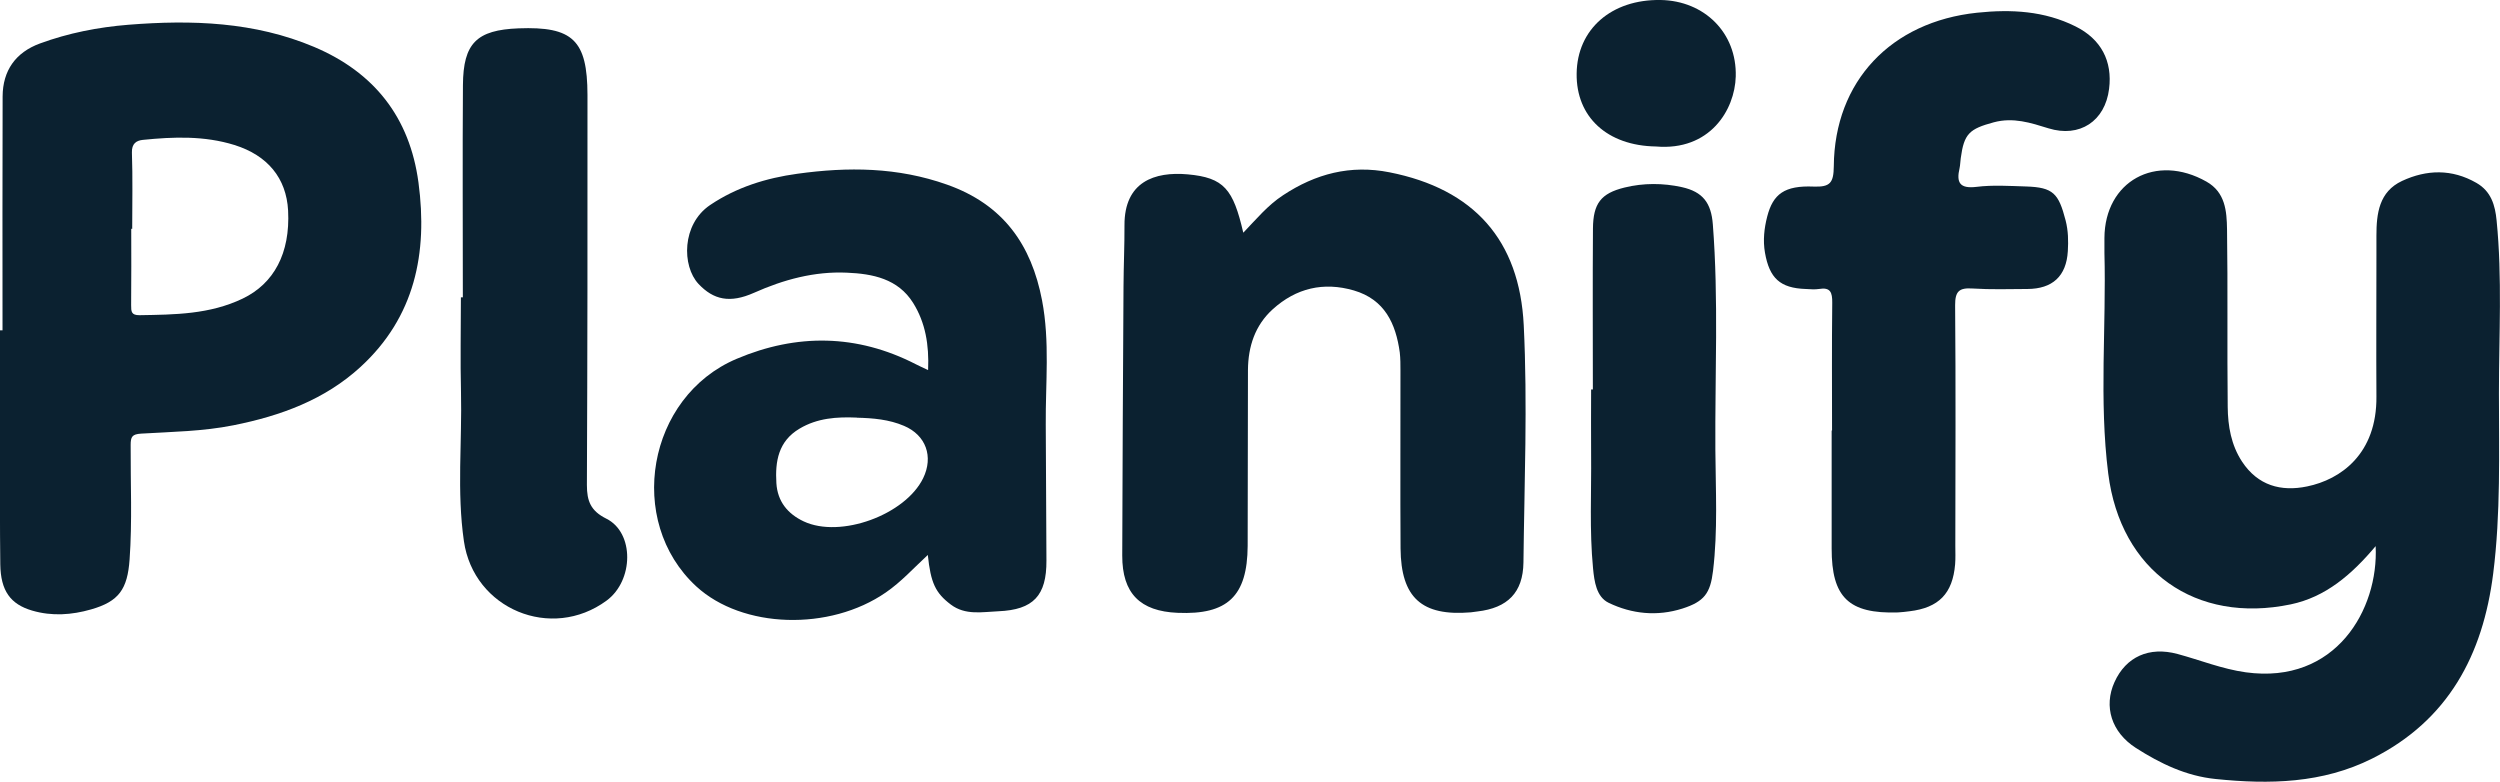 <?xml version="1.0" encoding="UTF-8"?>
<svg id="Livello_2" data-name="Livello 2" xmlns="http://www.w3.org/2000/svg" viewBox="0 0 257.54 80.52">
  <defs>
    <style>
      .cls-1 {
        fill: #0b2130;
        stroke-width: 0px;
      }
    </style>
  </defs>
  <g id="Livello_1-2" data-name="Livello 1">
    <g>
      <path class="cls-1" d="m244.73,56.26c-2.49,2.96-5.17,5.25-8.75,6-9.76,2.03-17.53-3.38-18.8-13.49-.95-7.54-.19-15.14-.39-22.71-.01-.51,0-1.03,0-1.54.03-5.85,5.3-8.76,10.51-5.81,1.95,1.1,2.09,3.05,2.12,4.91.09,6.1,0,12.2.07,18.3.02,1.97.35,3.92,1.48,5.64,1.63,2.46,4,3.11,6.7,2.55,3.46-.71,7.19-3.35,7.14-9.25-.03-4.84,0-9.69,0-14.53,0-.68,0-1.37,0-2.05,0-2.29.27-4.53,2.64-5.64,2.54-1.18,5.13-1.25,7.66.2,1.52.87,1.93,2.31,2.08,3.87.59,5.91.24,11.84.24,17.77,0,6.2.19,12.42-.59,18.6-1.06,8.39-4.63,15.13-12.46,19.06-5.13,2.57-10.59,2.68-16.14,2.11-3.04-.31-5.69-1.59-8.21-3.2-2.52-1.62-3.34-4.27-2.2-6.79,1.18-2.6,3.56-3.68,6.49-2.89,2.34.63,4.59,1.55,7.04,1.89,9.26,1.27,13.69-6.49,13.37-12.99Z"/>
      <path class="cls-1" d="m.26,34.04c0-8.03-.02-16.07.01-24.1.01-2.67,1.34-4.54,3.84-5.46,2.94-1.08,6.01-1.68,9.12-1.93,6.52-.52,12.98-.31,19.12,2.28,6.2,2.62,9.86,7.26,10.76,13.98.97,7.26-.37,13.85-5.97,18.99-3.68,3.38-8.23,5.04-13.09,6.01-3.15.63-6.33.67-9.51.86-.94.06-1.08.33-1.08,1.18-.02,3.93.17,7.86-.11,11.79-.22,3.06-1.1,4.32-3.97,5.14-1.98.57-4.03.72-6.07.12-2.24-.66-3.24-2.04-3.28-4.76-.05-3.93-.03-7.86-.03-11.8,0-4.1,0-8.21,0-12.31.08,0,.17,0,.25,0Zm13.35-10.47s-.06,0-.09,0c0,2.62.02,5.24-.01,7.86,0,.65,0,1.05.87,1.04,3.63-.06,7.22-.08,10.62-1.71,3.21-1.54,4.91-4.66,4.68-9.07-.18-3.34-2.11-5.68-5.52-6.75-3.11-.97-6.28-.85-9.45-.53-.66.07-1.15.38-1.12,1.31.09,2.62.03,5.24.03,7.86Z"/>
      <path class="cls-1" d="m95.61,38.11c.11-2.6-.28-4.88-1.54-6.9-1.56-2.5-4.18-3.01-6.83-3.12-3.34-.15-6.51.71-9.56,2.07-2.49,1.11-4.18.73-5.73-.92-1.71-1.84-1.73-6.13,1.19-8.11,2.74-1.85,5.81-2.79,9-3.23,5.2-.72,10.32-.69,15.42,1.12,5.79,2.05,8.69,6.18,9.79,11.93.81,4.24.35,8.52.38,12.78.03,4.67.05,9.34.07,14.02.02,3.6-1.34,5.07-4.95,5.22-1.66.07-3.4.44-4.9-.69-1.59-1.2-2.07-2.24-2.37-5.11-1.48,1.37-2.75,2.78-4.32,3.86-5.79,4.01-14.78,3.74-19.53-.62-7.3-6.72-5.07-19.55,4.17-23.45,6.17-2.61,12.37-2.55,18.42.55.34.18.69.33,1.28.61Zm-7.33,4.91c-2.06-.09-4.08.04-5.92,1.14-2.17,1.29-2.52,3.35-2.38,5.62.12,1.9,1.18,3.16,2.81,3.93,3.78,1.78,10.47-.67,12.31-4.45,1.08-2.22.29-4.43-1.97-5.39-1.54-.66-3.19-.8-4.84-.84Z"/>
      <path class="cls-1" d="m128.07,23.98c1.34-1.39,2.53-2.84,4.11-3.87,3.35-2.21,6.93-3.16,10.96-2.36,8.7,1.72,13.4,6.99,13.83,15.76.4,8.14.06,16.29-.03,24.43-.04,3.11-1.64,4.69-4.74,5.05-.23.03-.45.07-.68.09-5.05.42-7.2-1.5-7.24-6.59-.04-6.1,0-12.2-.01-18.3,0-.63,0-1.26-.07-1.88-.41-2.99-1.56-5.46-4.73-6.39-3.13-.91-5.95-.24-8.36,1.94-1.83,1.66-2.53,3.85-2.55,6.25-.03,6.04,0,12.09-.03,18.13-.03,5.18-2.08,7.11-7.21,6.89-3.88-.16-5.72-2.01-5.71-5.9.02-9.23.08-18.47.13-27.7.01-2.11.11-4.22.1-6.32-.02-4.5,3.11-5.55,6.51-5.25,3.75.34,4.69,1.52,5.73,6.02Z"/>
      <path class="cls-1" d="m188.73,44.35c0-4.39-.03-8.77.02-13.16.01-1.07-.18-1.62-1.37-1.42-.44.07-.91.02-1.37,0-2.63-.09-3.73-1.11-4.19-3.74-.22-1.27-.08-2.51.23-3.72.6-2.33,1.79-3.21,4.77-3.09,1.73.07,2.07-.4,2.09-2.09.07-8.77,5.91-14.89,14.76-15.82,3.53-.37,6.93-.19,10.14,1.41,2.64,1.31,3.82,3.58,3.46,6.43-.41,3.34-3.04,5.06-6.24,4.07-1.84-.57-3.63-1.16-5.64-.62-2.51.68-3.06,1.16-3.4,3.69-.05.34-.05.69-.12,1.02-.35,1.49,0,2.15,1.74,1.94,1.68-.21,3.41-.09,5.12-.04,2.79.09,3.34.72,4.06,3.49.28,1.09.29,2.13.23,3.17-.15,2.59-1.59,3.89-4.17,3.9-1.88.01-3.77.07-5.64-.05-1.37-.09-1.81.27-1.8,1.73.07,8.26.03,16.52.02,24.79,0,.63.03,1.26-.02,1.88-.25,3.02-1.68,4.49-4.7,4.85-.4.05-.79.1-1.19.12-5.07.16-6.84-1.55-6.83-6.6,0-4.05,0-8.09,0-12.14.01,0,.03,0,.04,0Z"/>
      <path class="cls-1" d="m47.68,30.64c0-7.29-.04-14.59.01-21.88.03-4.32,1.42-5.67,5.73-5.84,5.58-.21,7.09,1.21,7.1,6.86.01,13.4,0,26.8-.06,40.19,0,1.65.39,2.66,2,3.46,2.9,1.44,2.83,6.38.03,8.44-5.69,4.19-13.69.88-14.7-6.12-.74-5.1-.18-10.24-.3-15.37-.08-3.25-.01-6.5-.01-9.75.06,0,.13,0,.19,0Z"/>
      <path class="cls-1" d="m164.09,40.13c0-5.53-.03-11.05.01-16.58.02-2.59.82-3.63,3.25-4.23,1.95-.48,3.97-.47,5.92-.04,2.14.48,3.01,1.61,3.18,3.84.6,7.74.21,15.49.26,23.23.03,4.15.26,8.31-.24,12.46-.28,2.31-.9,3.16-3.15,3.88-2.61.83-5.21.56-7.6-.59-1.28-.62-1.48-2.22-1.61-3.54-.38-3.92-.16-7.85-.2-11.78-.02-2.22,0-4.44,0-6.66.06,0,.11,0,.17,0Z"/>
      <path class="cls-1" d="m170.58,15.09c-5-.08-8.22-3.03-8.16-7.51.05-4.57,3.58-7.66,8.65-7.58,4.52.08,7.86,3.39,7.74,7.87-.09,3.47-2.68,7.7-8.23,7.22Z"/>
    </g>
  </g>
</svg>